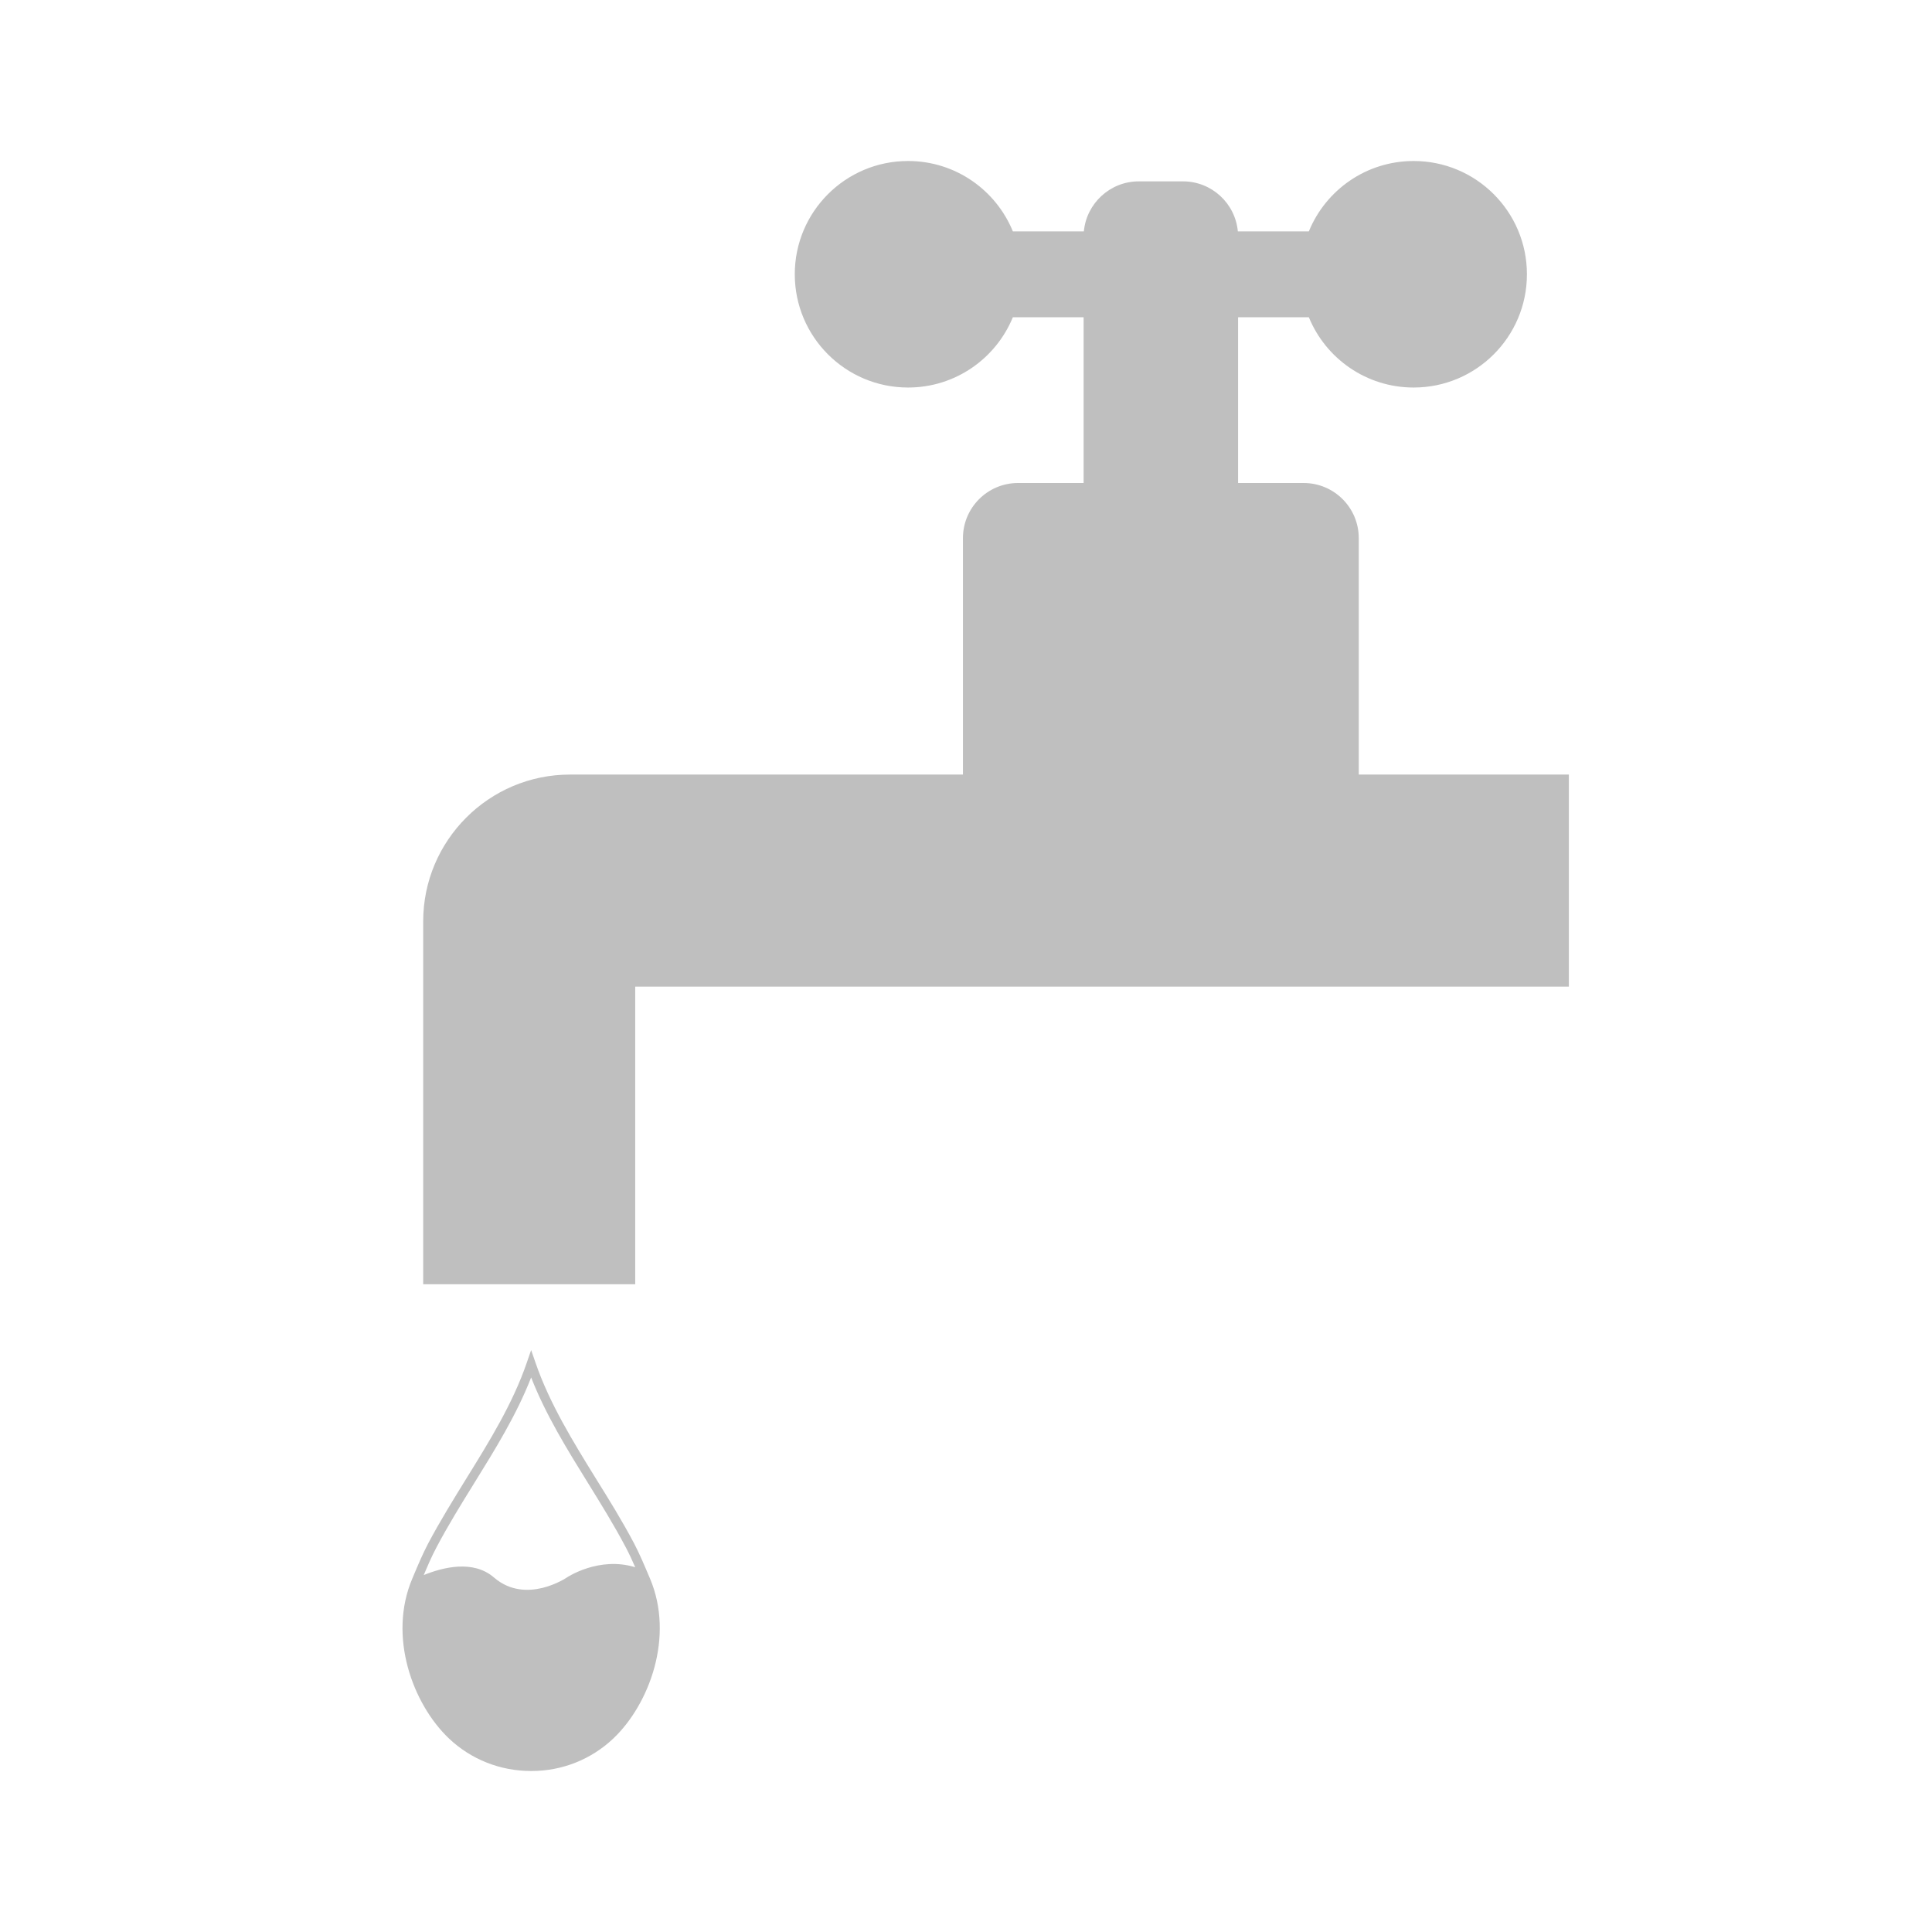 <svg width="24" height="24" viewBox="0 0 24 24" fill="none" xmlns="http://www.w3.org/2000/svg">
<path d="M16.879 9.622V6.685C16.879 6.307 16.573 6 16.194 6H15.38V3.941H16.259C16.469 4.453 16.972 4.814 17.561 4.814C18.338 4.814 18.968 4.184 18.968 3.407C18.968 2.63 18.338 2 17.561 2C16.972 2 16.469 2.361 16.259 2.874H15.377C15.344 2.525 15.052 2.253 14.695 2.253H14.146C13.79 2.253 13.497 2.526 13.464 2.874H12.582C12.372 2.361 11.869 2 11.28 2C10.503 2 9.873 2.63 9.873 3.407C9.873 4.184 10.503 4.814 11.28 4.814C11.869 4.814 12.372 4.453 12.582 3.941H13.461V6H12.647C12.268 6 11.962 6.307 11.962 6.685V9.622H7.08C6.075 9.622 5.257 10.44 5.257 11.446V15.953H7.891V12.256H19.489V9.622H16.879Z" fill="#BFBFBF"/>
<path d="M8.056 19.566C8.001 19.436 7.944 19.301 7.877 19.173C7.731 18.896 7.564 18.626 7.401 18.365C7.119 17.908 6.827 17.436 6.652 16.927L6.598 16.771L6.544 16.927C6.37 17.436 6.077 17.908 5.794 18.365C5.633 18.626 5.466 18.896 5.319 19.173C5.252 19.301 5.195 19.436 5.14 19.566L5.122 19.609C4.816 20.33 5.129 21.171 5.578 21.597C5.853 21.857 6.214 22 6.598 22H6.603C6.982 22 7.343 21.857 7.618 21.597C8.067 21.171 8.38 20.33 8.074 19.608L8.056 19.566ZM7.042 19.596C7.042 19.596 6.536 19.941 6.136 19.596C5.878 19.373 5.5 19.47 5.264 19.566C5.312 19.452 5.362 19.335 5.42 19.226C5.564 18.952 5.73 18.684 5.891 18.424C6.15 18.006 6.417 17.576 6.598 17.111C6.779 17.575 7.046 18.006 7.305 18.424C7.466 18.684 7.632 18.952 7.776 19.226C7.818 19.305 7.855 19.387 7.891 19.469C7.439 19.329 7.042 19.596 7.042 19.596Z" fill="#BFBFBF"/>
</svg>
